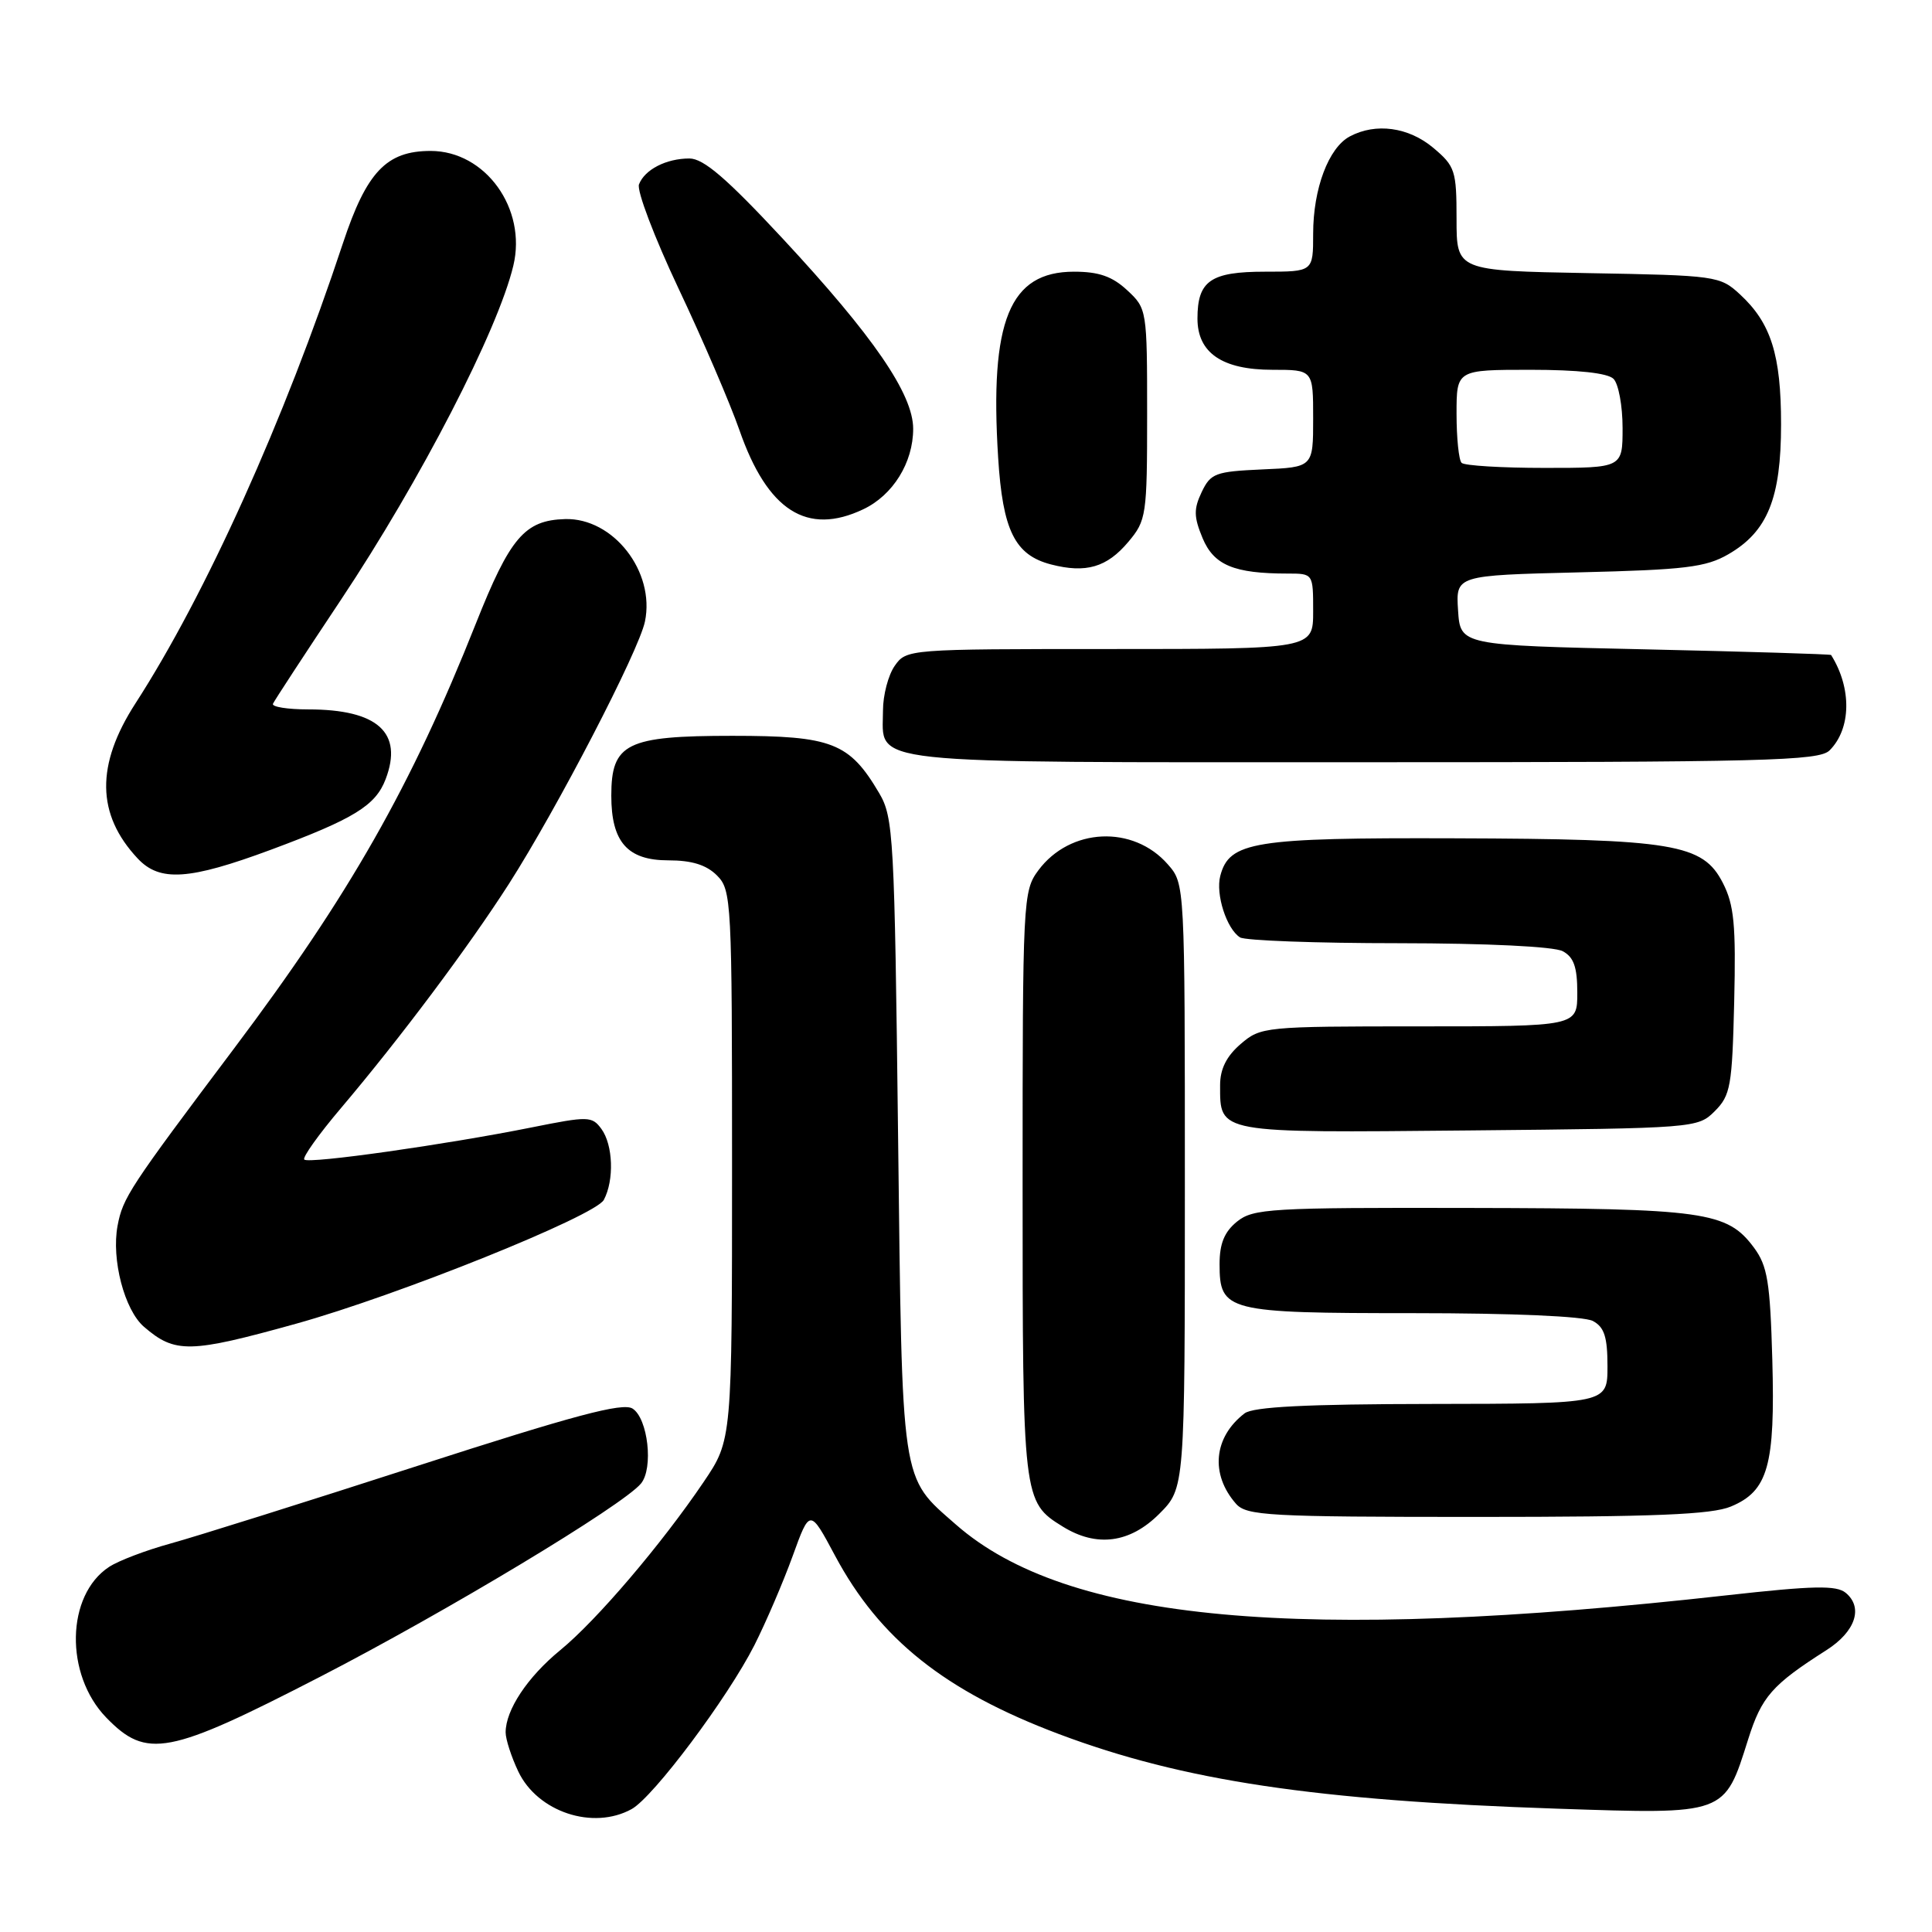 <?xml version="1.0" encoding="UTF-8" standalone="no"?>
<!DOCTYPE svg PUBLIC "-//W3C//DTD SVG 1.1//EN" "http://www.w3.org/Graphics/SVG/1.1/DTD/svg11.dtd" >
<svg xmlns="http://www.w3.org/2000/svg" xmlns:xlink="http://www.w3.org/1999/xlink" version="1.1" viewBox="0 0 256 256">
 <g >
 <path fill="currentColor"
d=" M 83.70 239.71 C 86.60 238.10 96.43 224.96 99.96 218.00 C 101.49 214.97 103.77 209.66 105.03 206.19 C 107.31 199.89 107.31 199.89 110.65 206.14 C 116.56 217.20 125.21 224.09 140.33 229.78 C 156.76 235.96 174.31 238.59 206.36 239.66 C 228.78 240.41 228.47 240.52 231.64 230.47 C 233.43 224.81 234.80 223.25 242.00 218.66 C 245.85 216.21 246.93 213.02 244.57 211.06 C 243.34 210.04 240.32 210.10 228.77 211.39 C 172.16 217.72 141.33 214.89 126.65 202.00 C 119.30 195.55 119.56 197.25 119.00 150.50 C 118.53 110.79 118.39 108.31 116.50 105.10 C 112.55 98.40 110.25 97.50 97.04 97.50 C 83.01 97.50 81.00 98.49 81.00 105.43 C 81.00 111.57 83.14 114.00 88.56 114.00 C 91.67 114.00 93.60 114.60 95.00 116.00 C 96.93 117.93 97.00 119.33 97.00 154.40 C 97.00 190.80 97.00 190.80 93.25 196.35 C 87.68 204.59 79.07 214.70 74.23 218.66 C 69.89 222.22 67.00 226.58 67.00 229.55 C 67.00 230.46 67.75 232.78 68.67 234.72 C 71.22 240.10 78.59 242.54 83.70 239.71 Z  M 42.40 222.19 C 59.07 213.60 82.53 199.48 84.93 196.58 C 86.61 194.56 85.86 187.93 83.81 186.64 C 82.49 185.82 76.08 187.53 55.31 194.24 C 40.56 199.01 25.85 203.63 22.61 204.52 C 19.37 205.41 15.70 206.80 14.46 207.62 C 8.75 211.36 8.55 221.88 14.08 227.59 C 19.43 233.10 22.28 232.56 42.40 222.19 Z  M 153.60 200.60 C 157.00 197.20 157.00 197.20 157.00 157.16 C 157.00 117.11 157.00 117.11 154.75 114.54 C 150.16 109.28 141.79 109.67 137.59 115.32 C 135.55 118.07 135.50 119.13 135.50 156.92 C 135.50 198.71 135.53 199.01 140.82 202.28 C 145.30 205.06 149.72 204.48 153.60 200.60 Z  M 229.36 199.62 C 234.28 197.57 235.23 194.20 234.84 180.16 C 234.55 169.85 234.20 167.74 232.41 165.32 C 228.85 160.53 225.91 160.12 194.86 160.06 C 168.32 160.00 166.05 160.14 163.91 161.87 C 162.24 163.22 161.60 164.78 161.60 167.49 C 161.60 173.77 162.50 174.00 187.26 174.00 C 200.42 174.00 209.90 174.41 211.07 175.04 C 212.58 175.85 213.00 177.15 213.00 181.04 C 213.00 186.00 213.00 186.00 189.75 186.03 C 173.05 186.05 166.05 186.41 164.91 187.28 C 160.81 190.43 160.34 195.34 163.77 199.25 C 165.17 200.84 168.01 201.00 195.69 201.00 C 219.22 201.00 226.81 200.69 229.36 199.62 Z  M 39.23 175.40 C 52.72 171.65 78.86 161.13 80.01 158.99 C 81.40 156.38 81.24 151.71 79.69 149.59 C 78.44 147.89 77.96 147.88 70.44 149.39 C 59.07 151.67 40.91 154.24 40.32 153.65 C 40.04 153.38 42.23 150.31 45.18 146.83 C 53.03 137.56 62.04 125.53 67.44 117.11 C 73.82 107.13 84.66 86.24 85.46 82.35 C 86.83 75.74 81.26 68.60 74.87 68.78 C 69.52 68.94 67.59 71.20 63.04 82.66 C 54.50 104.17 46.27 118.64 31.05 138.88 C 17.12 157.41 16.28 158.70 15.58 162.41 C 14.74 166.88 16.49 173.58 19.08 175.81 C 23.20 179.36 25.13 179.32 39.23 175.40 Z  M 227.22 147.23 C 229.31 145.14 229.52 143.91 229.79 132.73 C 230.03 122.55 229.78 119.91 228.29 117.00 C 225.64 111.81 221.80 111.17 192.70 111.08 C 166.10 110.99 162.88 111.51 161.69 116.07 C 161.06 118.50 162.53 123.08 164.31 124.21 C 164.97 124.63 174.42 124.98 185.32 124.98 C 197.03 124.99 205.92 125.42 207.07 126.04 C 208.53 126.82 209.00 128.14 209.00 131.54 C 209.00 136.00 209.00 136.00 188.06 136.00 C 167.53 136.00 167.06 136.05 164.39 138.34 C 162.51 139.96 161.67 141.65 161.67 143.79 C 161.67 150.21 161.12 150.11 194.63 149.79 C 224.65 149.50 224.97 149.48 227.22 147.23 Z  M 35.91 112.59 C 46.93 108.49 49.77 106.74 51.10 103.24 C 53.45 97.07 50.04 94.00 40.85 94.00 C 38.09 94.00 35.98 93.66 36.17 93.25 C 36.35 92.84 40.40 86.65 45.16 79.50 C 55.71 63.66 65.98 43.76 68.02 35.20 C 69.83 27.64 64.32 20.00 57.06 20.00 C 51.20 20.00 48.57 22.78 45.43 32.26 C 37.69 55.65 27.25 78.81 17.95 93.20 C 12.68 101.36 12.77 107.91 18.24 113.75 C 21.17 116.88 25.05 116.62 35.91 112.59 Z  M 242.43 99.43 C 245.30 96.56 245.39 91.19 242.63 86.79 C 242.56 86.68 231.47 86.34 218.00 86.04 C 193.50 85.50 193.50 85.50 193.20 80.87 C 192.90 76.24 192.90 76.24 209.22 75.84 C 223.30 75.50 226.03 75.17 229.02 73.44 C 234.21 70.44 236.00 66.03 236.00 56.22 C 236.00 47.02 234.67 42.80 230.55 39.00 C 227.91 36.56 227.41 36.49 210.42 36.19 C 193.00 35.87 193.00 35.87 193.00 29.02 C 193.00 22.61 192.81 22.02 189.92 19.59 C 186.65 16.84 182.29 16.24 178.85 18.08 C 176.04 19.58 174.00 25.01 174.00 30.97 C 174.00 36.00 174.00 36.00 167.62 36.00 C 160.41 36.00 158.67 37.21 158.67 42.21 C 158.67 46.76 161.95 49.00 168.61 49.00 C 174.00 49.00 174.00 49.00 174.00 55.45 C 174.00 61.91 174.00 61.91 167.26 62.20 C 161.05 62.48 160.42 62.71 159.23 65.20 C 158.16 67.45 158.18 68.49 159.35 71.31 C 160.85 74.89 163.51 76.00 170.62 76.00 C 174.00 76.00 174.00 76.00 174.00 81.00 C 174.00 86.00 174.00 86.00 147.06 86.00 C 120.35 86.00 120.10 86.02 118.56 88.22 C 117.70 89.44 117.00 92.11 117.00 94.15 C 117.00 101.40 113.28 101.00 180.50 101.00 C 234.01 101.00 241.04 100.82 242.43 99.43 Z  M 149.51 71.80 C 151.90 68.96 152.00 68.30 152.00 54.88 C 152.00 41.05 151.97 40.88 149.35 38.45 C 147.38 36.62 145.59 36.00 142.31 36.00 C 133.77 36.00 131.12 42.48 132.26 60.64 C 132.86 70.28 134.47 73.55 139.26 74.79 C 143.90 75.99 146.67 75.18 149.51 71.80 Z  M 114.39 67.48 C 118.32 65.62 121.00 61.30 121.00 56.82 C 121.00 52.22 115.74 44.55 103.67 31.57 C 96.27 23.62 93.22 21.00 91.35 21.00 C 88.28 21.00 85.42 22.47 84.67 24.43 C 84.35 25.25 86.71 31.45 89.90 38.21 C 93.10 44.97 96.73 53.42 97.98 57.00 C 101.70 67.68 106.94 71.02 114.39 67.48 Z  M 193.67 61.33 C 193.30 60.97 193.00 58.04 193.00 54.83 C 193.00 49.00 193.00 49.00 202.80 49.00 C 209.09 49.00 213.03 49.43 213.80 50.20 C 214.46 50.86 215.00 53.78 215.00 56.70 C 215.00 62.00 215.00 62.00 204.67 62.00 C 198.98 62.00 194.03 61.70 193.67 61.33 Z "/>
</g>
</svg>